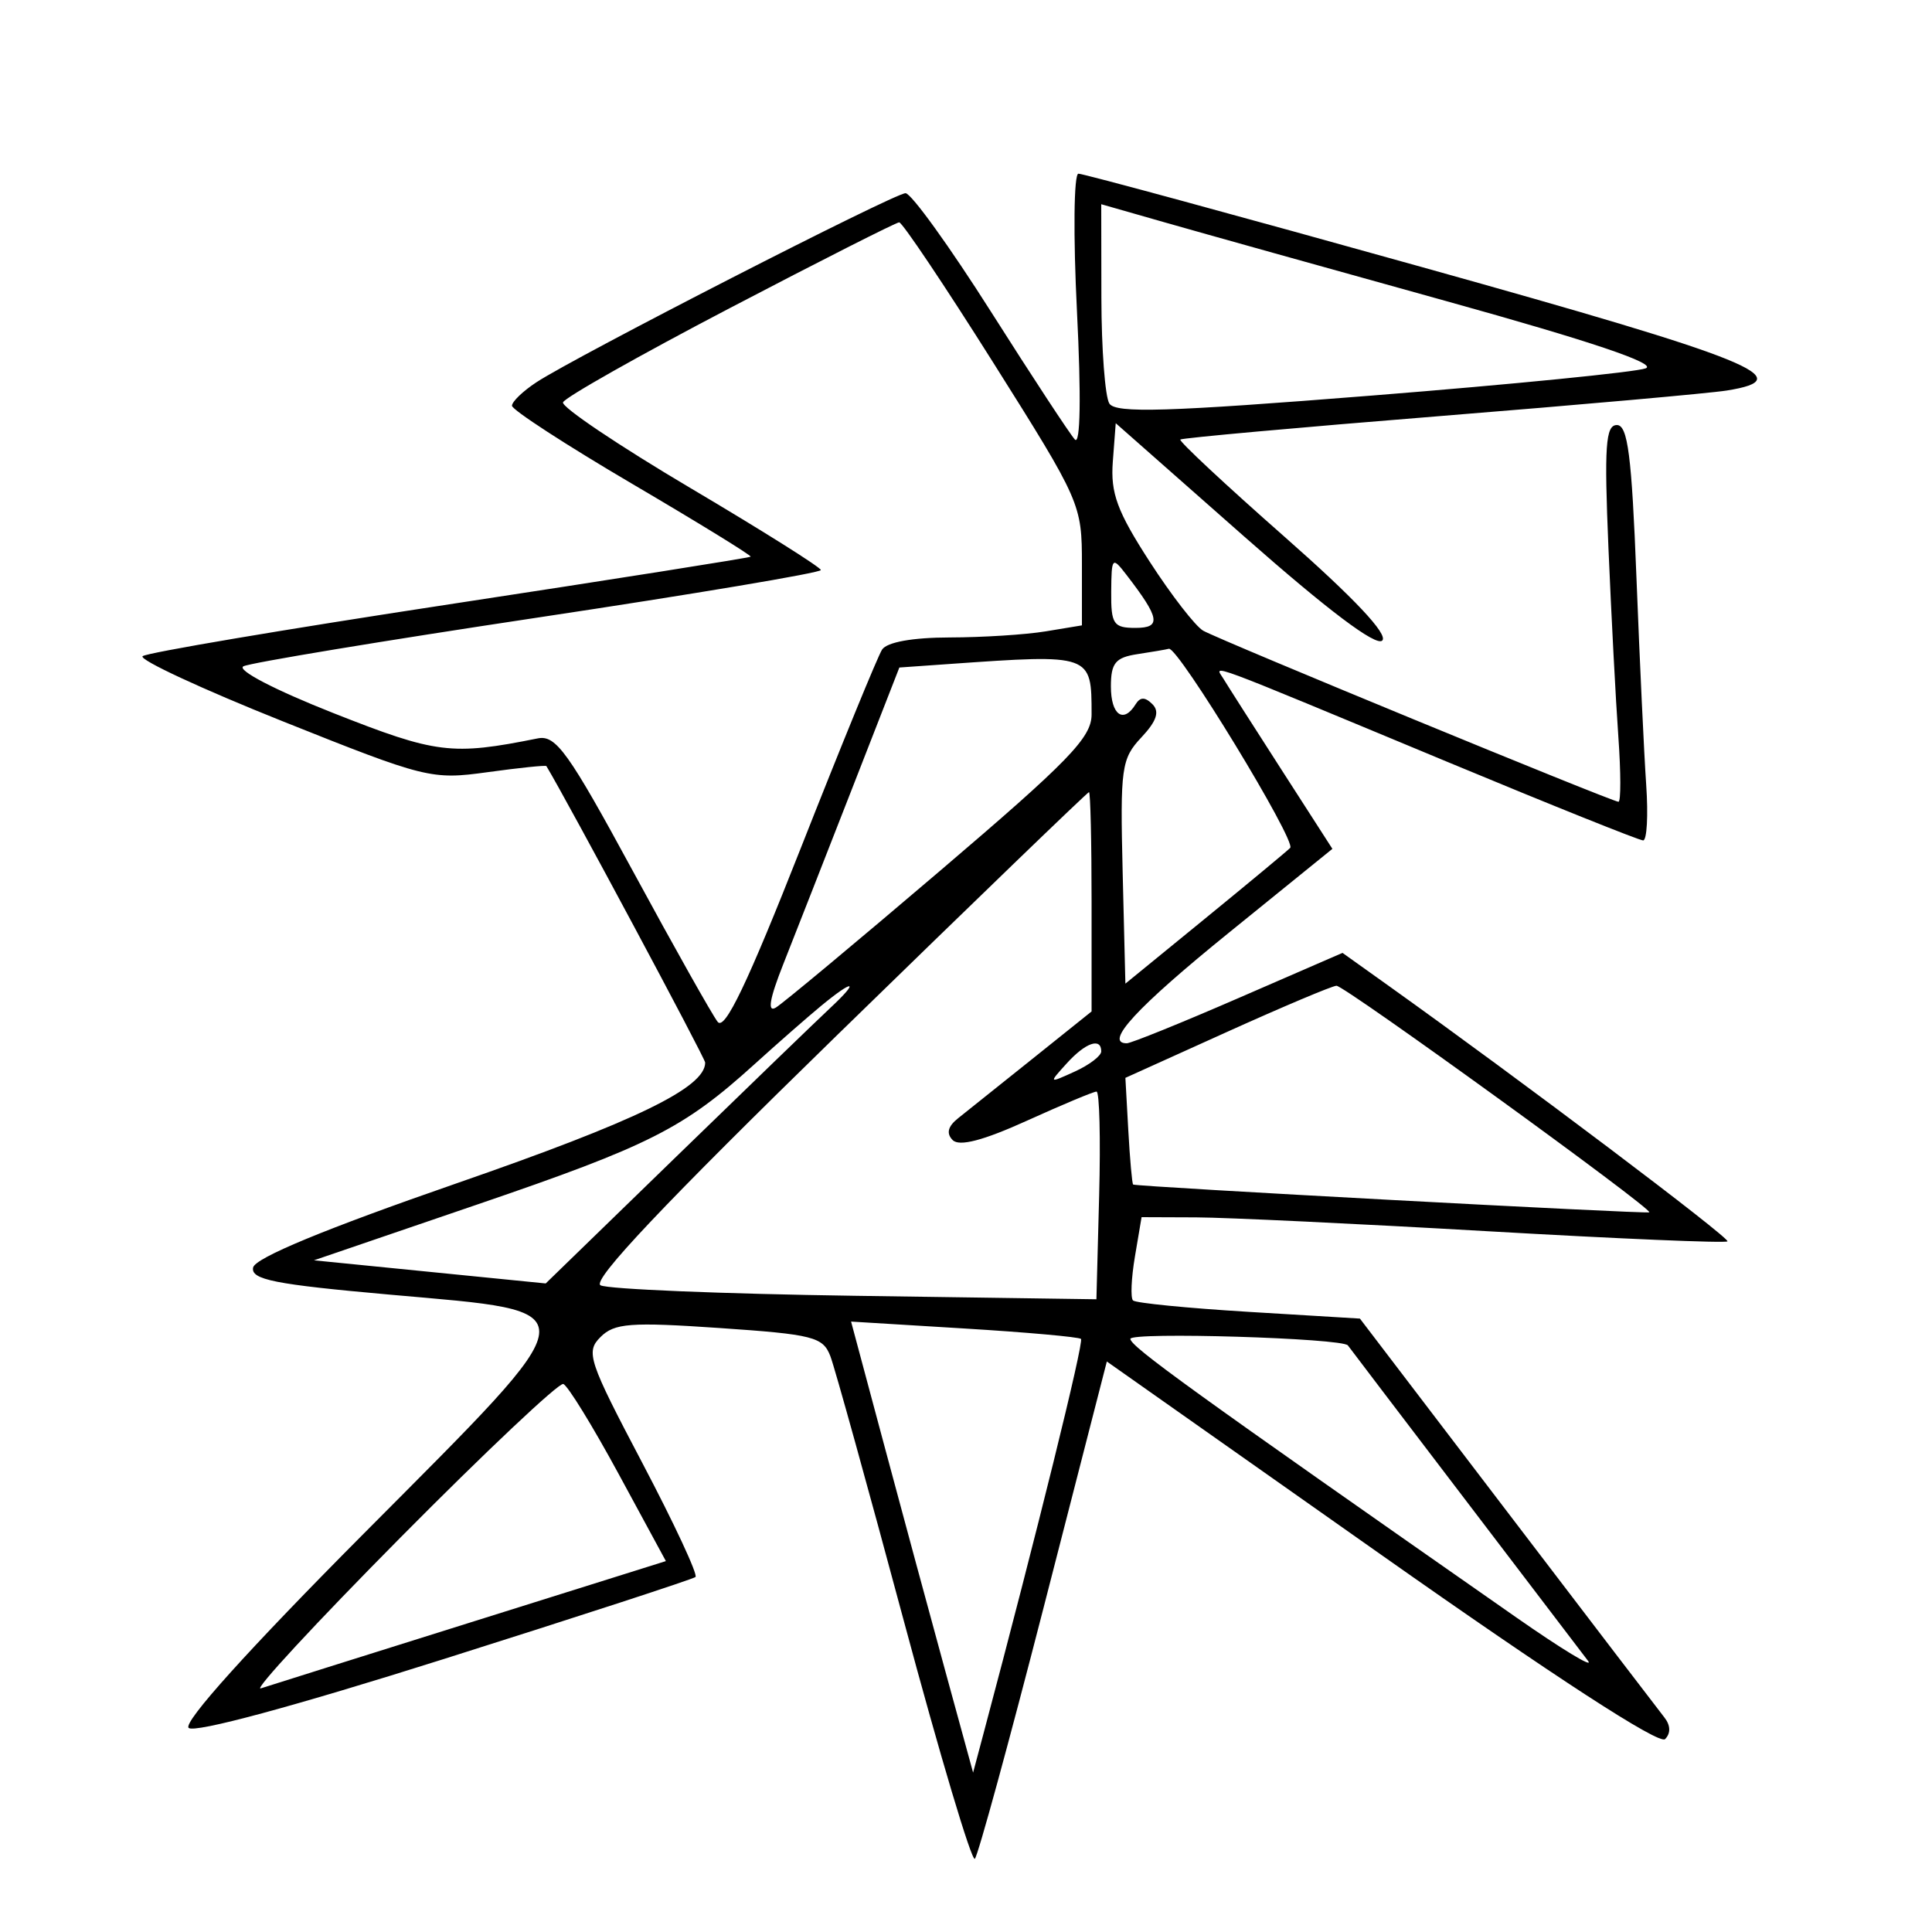 <svg xmlns="http://www.w3.org/2000/svg" width="200" height="200" viewBox="0 0 200 200" version="1.1">
	<path d="M 111.488 32.250 C 111.927 41.026, 111.844 46.116, 111.272 45.500 C 110.762 44.950, 106.848 38.987, 102.574 32.250 C 98.300 25.512, 94.324 20, 93.739 20 C 92.582 20, 59.678 36.855, 55.535 39.569 C 54.141 40.483, 53 41.577, 53 42.002 C 53 42.426, 58.606 46.068, 65.459 50.095 C 72.311 54.122, 77.822 57.511, 77.706 57.627 C 77.590 57.743, 63.547 59.963, 46.498 62.560 C 29.449 65.157, 15.168 67.573, 14.762 67.928 C 14.357 68.284, 20.882 71.317, 29.262 74.667 C 44.082 80.592, 44.664 80.736, 50.473 79.936 C 53.758 79.483, 56.498 79.199, 56.562 79.306 C 58.757 82.949, 73 109.544, 73 109.999 C 73 112.585, 65.896 116.036, 47.285 122.491 C 33.626 127.228, 26.398 130.219, 26.202 131.216 C 25.956 132.470, 28.413 132.957, 40.369 134.022 C 61.340 135.891, 61.456 134.825, 37.683 158.730 C 25.707 170.772, 18.922 178.301, 19.530 178.872 C 20.124 179.431, 30.384 176.660, 46 171.724 C 60.025 167.291, 71.723 163.479, 71.996 163.252 C 72.269 163.026, 69.795 157.717, 66.498 151.455 C 60.912 140.846, 60.616 139.955, 62.163 138.409 C 63.600 136.972, 65.252 136.846, 74.474 137.475 C 84.200 138.138, 85.199 138.393, 85.964 140.406 C 86.425 141.618, 89.846 153.948, 93.567 167.806 C 97.287 181.664, 100.594 192.741, 100.916 192.421 C 101.237 192.102, 104.443 180.388, 108.040 166.391 L 114.580 140.942 142.998 160.963 C 160.940 173.603, 171.766 180.634, 172.366 180.034 C 172.965 179.435, 172.940 178.608, 172.298 177.792 C 171.738 177.082, 164.417 167.500, 156.029 156.500 L 140.778 136.500 129.276 135.804 C 122.950 135.421, 117.556 134.889, 117.288 134.621 C 117.020 134.354, 117.111 132.304, 117.489 130.067 L 118.176 126 123.838 126.022 C 126.952 126.035, 140.517 126.680, 153.983 127.456 C 167.448 128.232, 178.628 128.705, 178.827 128.507 C 179.142 128.191, 157.344 111.751, 143.737 102.041 L 138.974 98.642 128.205 103.321 C 122.282 105.895, 117.080 108, 116.645 108 C 114.240 108, 117.675 104.280, 127.215 96.552 L 137.929 87.872 132.663 79.686 C 129.767 75.184, 127.057 70.939, 126.642 70.253 C 125.746 68.776, 124.036 68.140, 149.940 78.914 C 160.632 83.362, 169.702 87, 170.095 87 C 170.489 87, 170.632 84.412, 170.414 81.250 C 170.196 78.088, 169.741 68.412, 169.403 59.750 C 168.912 47.151, 168.507 44, 167.379 44 C 166.210 44, 166.061 46.188, 166.507 56.750 C 166.804 63.763, 167.264 72.537, 167.530 76.250 C 167.796 79.963, 167.802 83, 167.543 83 C 166.896 83, 126.368 66.305, 124.563 65.295 C 123.765 64.849, 121.263 61.623, 119.004 58.127 C 115.646 52.932, 114.951 51.045, 115.198 47.790 L 115.500 43.809 128.807 55.547 C 137.460 63.179, 142.456 66.944, 143.091 66.309 C 143.725 65.675, 140.185 61.916, 132.970 55.563 C 126.867 50.190, 122.014 45.662, 122.187 45.501 C 122.359 45.341, 134.425 44.250, 149 43.078 C 163.575 41.906, 176.963 40.713, 178.750 40.428 C 186.406 39.206, 181.565 37.244, 147.250 27.663 C 128.137 22.326, 112.112 17.969, 111.638 17.980 C 111.161 17.991, 111.094 24.384, 111.488 32.250 M 114.015 30.821 C 114.024 36.144, 114.395 41.074, 114.840 41.775 C 115.491 42.800, 120.811 42.638, 142.074 40.944 C 156.608 39.786, 169.337 38.520, 170.361 38.130 C 171.601 37.658, 164.704 35.333, 149.707 31.168 C 137.323 27.728, 124.223 24.065, 120.596 23.027 L 114 21.141 114.015 30.821 M 75.539 31.900 C 66.210 36.776, 58.445 41.164, 58.283 41.652 C 58.120 42.139, 64.054 46.129, 71.469 50.519 C 78.884 54.908, 84.962 58.729, 84.975 59.010 C 84.989 59.290, 71.838 61.498, 55.750 63.917 C 39.663 66.336, 25.917 68.611, 25.204 68.973 C 24.461 69.350, 28.437 71.420, 34.511 73.818 C 45.192 78.036, 46.750 78.229, 55.664 76.439 C 57.550 76.061, 58.825 77.840, 65.558 90.252 C 69.809 98.089, 73.740 105.078, 74.295 105.785 C 75.027 106.718, 77.384 101.788, 82.902 87.785 C 87.081 77.178, 90.864 67.938, 91.309 67.250 C 91.811 66.474, 94.465 65.996, 98.309 65.989 C 101.714 65.983, 106.188 65.699, 108.250 65.358 L 112 64.738 112 58.424 C 112 52.190, 111.885 51.927, 102.831 37.555 C 97.788 29.550, 93.401 23.008, 93.081 23.017 C 92.761 23.026, 84.868 27.023, 75.539 31.900 M 115.032 61.250 C 115.003 64.606, 115.267 65, 117.535 65 C 120.248 65, 120.081 64.009, 116.605 59.500 C 115.134 57.592, 115.062 57.672, 115.032 61.250 M 117.750 67.716 C 115.470 68.062, 115 68.634, 115 71.066 C 115 74.009, 116.297 74.947, 117.554 72.913 C 118.033 72.138, 118.534 72.134, 119.300 72.900 C 120.065 73.665, 119.735 74.653, 118.154 76.336 C 116.085 78.538, 115.953 79.488, 116.217 90.262 L 116.500 101.826 124.695 95.134 C 129.202 91.454, 133.191 88.142, 133.559 87.775 C 134.233 87.100, 121.928 66.900, 121 67.160 C 120.725 67.237, 119.263 67.487, 117.750 67.716 M 98.301 68.735 L 93.102 69.101 88.144 81.800 C 85.417 88.785, 82.241 96.886, 81.087 99.803 C 79.660 103.407, 79.414 104.849, 80.318 104.303 C 81.050 103.861, 88.703 97.486, 97.325 90.136 C 110.654 78.772, 113 76.351, 113 73.967 C 113 67.695, 113.018 67.701, 98.301 68.735 M 86.650 107.164 C 68.811 124.553, 61.246 132.552, 62.167 133.054 C 62.900 133.453, 74.750 133.942, 88.500 134.140 L 113.500 134.500 113.784 123.750 C 113.940 117.838, 113.818 113, 113.512 113 C 113.206 113, 109.960 114.359, 106.297 116.019 C 101.790 118.063, 99.310 118.710, 98.623 118.023 C 97.936 117.336, 98.119 116.602, 99.190 115.754 C 100.061 115.064, 103.524 112.296, 106.887 109.602 L 113 104.705 113 93.352 C 113 87.109, 112.880 82, 112.732 82 C 112.585 82, 100.848 93.324, 86.650 107.164 M 85 104.127 C 83.625 105.261, 80.507 107.993, 78.072 110.198 C 70.761 116.817, 67.258 118.590, 49.500 124.658 L 32.500 130.467 44.496 131.664 L 56.492 132.862 69.996 119.746 C 77.423 112.532, 84.615 105.588, 85.977 104.315 C 89.038 101.455, 88.392 101.331, 85 104.127 M 127 106.833 L 116.500 111.579 116.801 117.007 C 116.967 119.993, 117.192 122.519, 117.301 122.622 C 117.537 122.843, 170.395 125.690, 170.733 125.499 C 171.219 125.225, 139.157 102.002, 138.349 102.044 C 137.882 102.068, 132.775 104.223, 127 106.833 M 110.424 110.084 C 108.543 112.162, 108.545 112.164, 111.269 110.923 C 112.771 110.239, 114 109.301, 114 108.839 C 114 107.367, 112.369 107.934, 110.424 110.084 M 91.545 149.655 C 93.438 156.720, 96.280 167.225, 97.861 173 L 100.735 183.500 101.801 179.500 C 107.300 158.865, 112.230 138.903, 111.903 138.604 C 111.681 138.402, 106.236 137.915, 99.801 137.523 L 88.103 136.809 91.545 149.655 M 117.016 138.600 C 117.030 139.397, 123.355 143.963, 156.983 167.448 C 161.667 170.719, 165.007 172.744, 164.405 171.948 C 163.803 171.152, 157.993 163.525, 151.495 155 C 144.997 146.475, 139.615 139.401, 139.536 139.280 C 139.044 138.525, 117.003 137.859, 117.016 138.600 M 41.491 159.130 C 32.696 168.005, 26.175 175.047, 27 174.779 C 27.825 174.511, 37.597 171.437, 48.716 167.948 L 68.932 161.604 64.036 152.575 C 61.343 147.610, 58.767 143.422, 58.311 143.270 C 57.855 143.118, 50.286 150.255, 41.491 159.130" stroke="none" fill="black" fill-rule="evenodd"/>
</svg>
